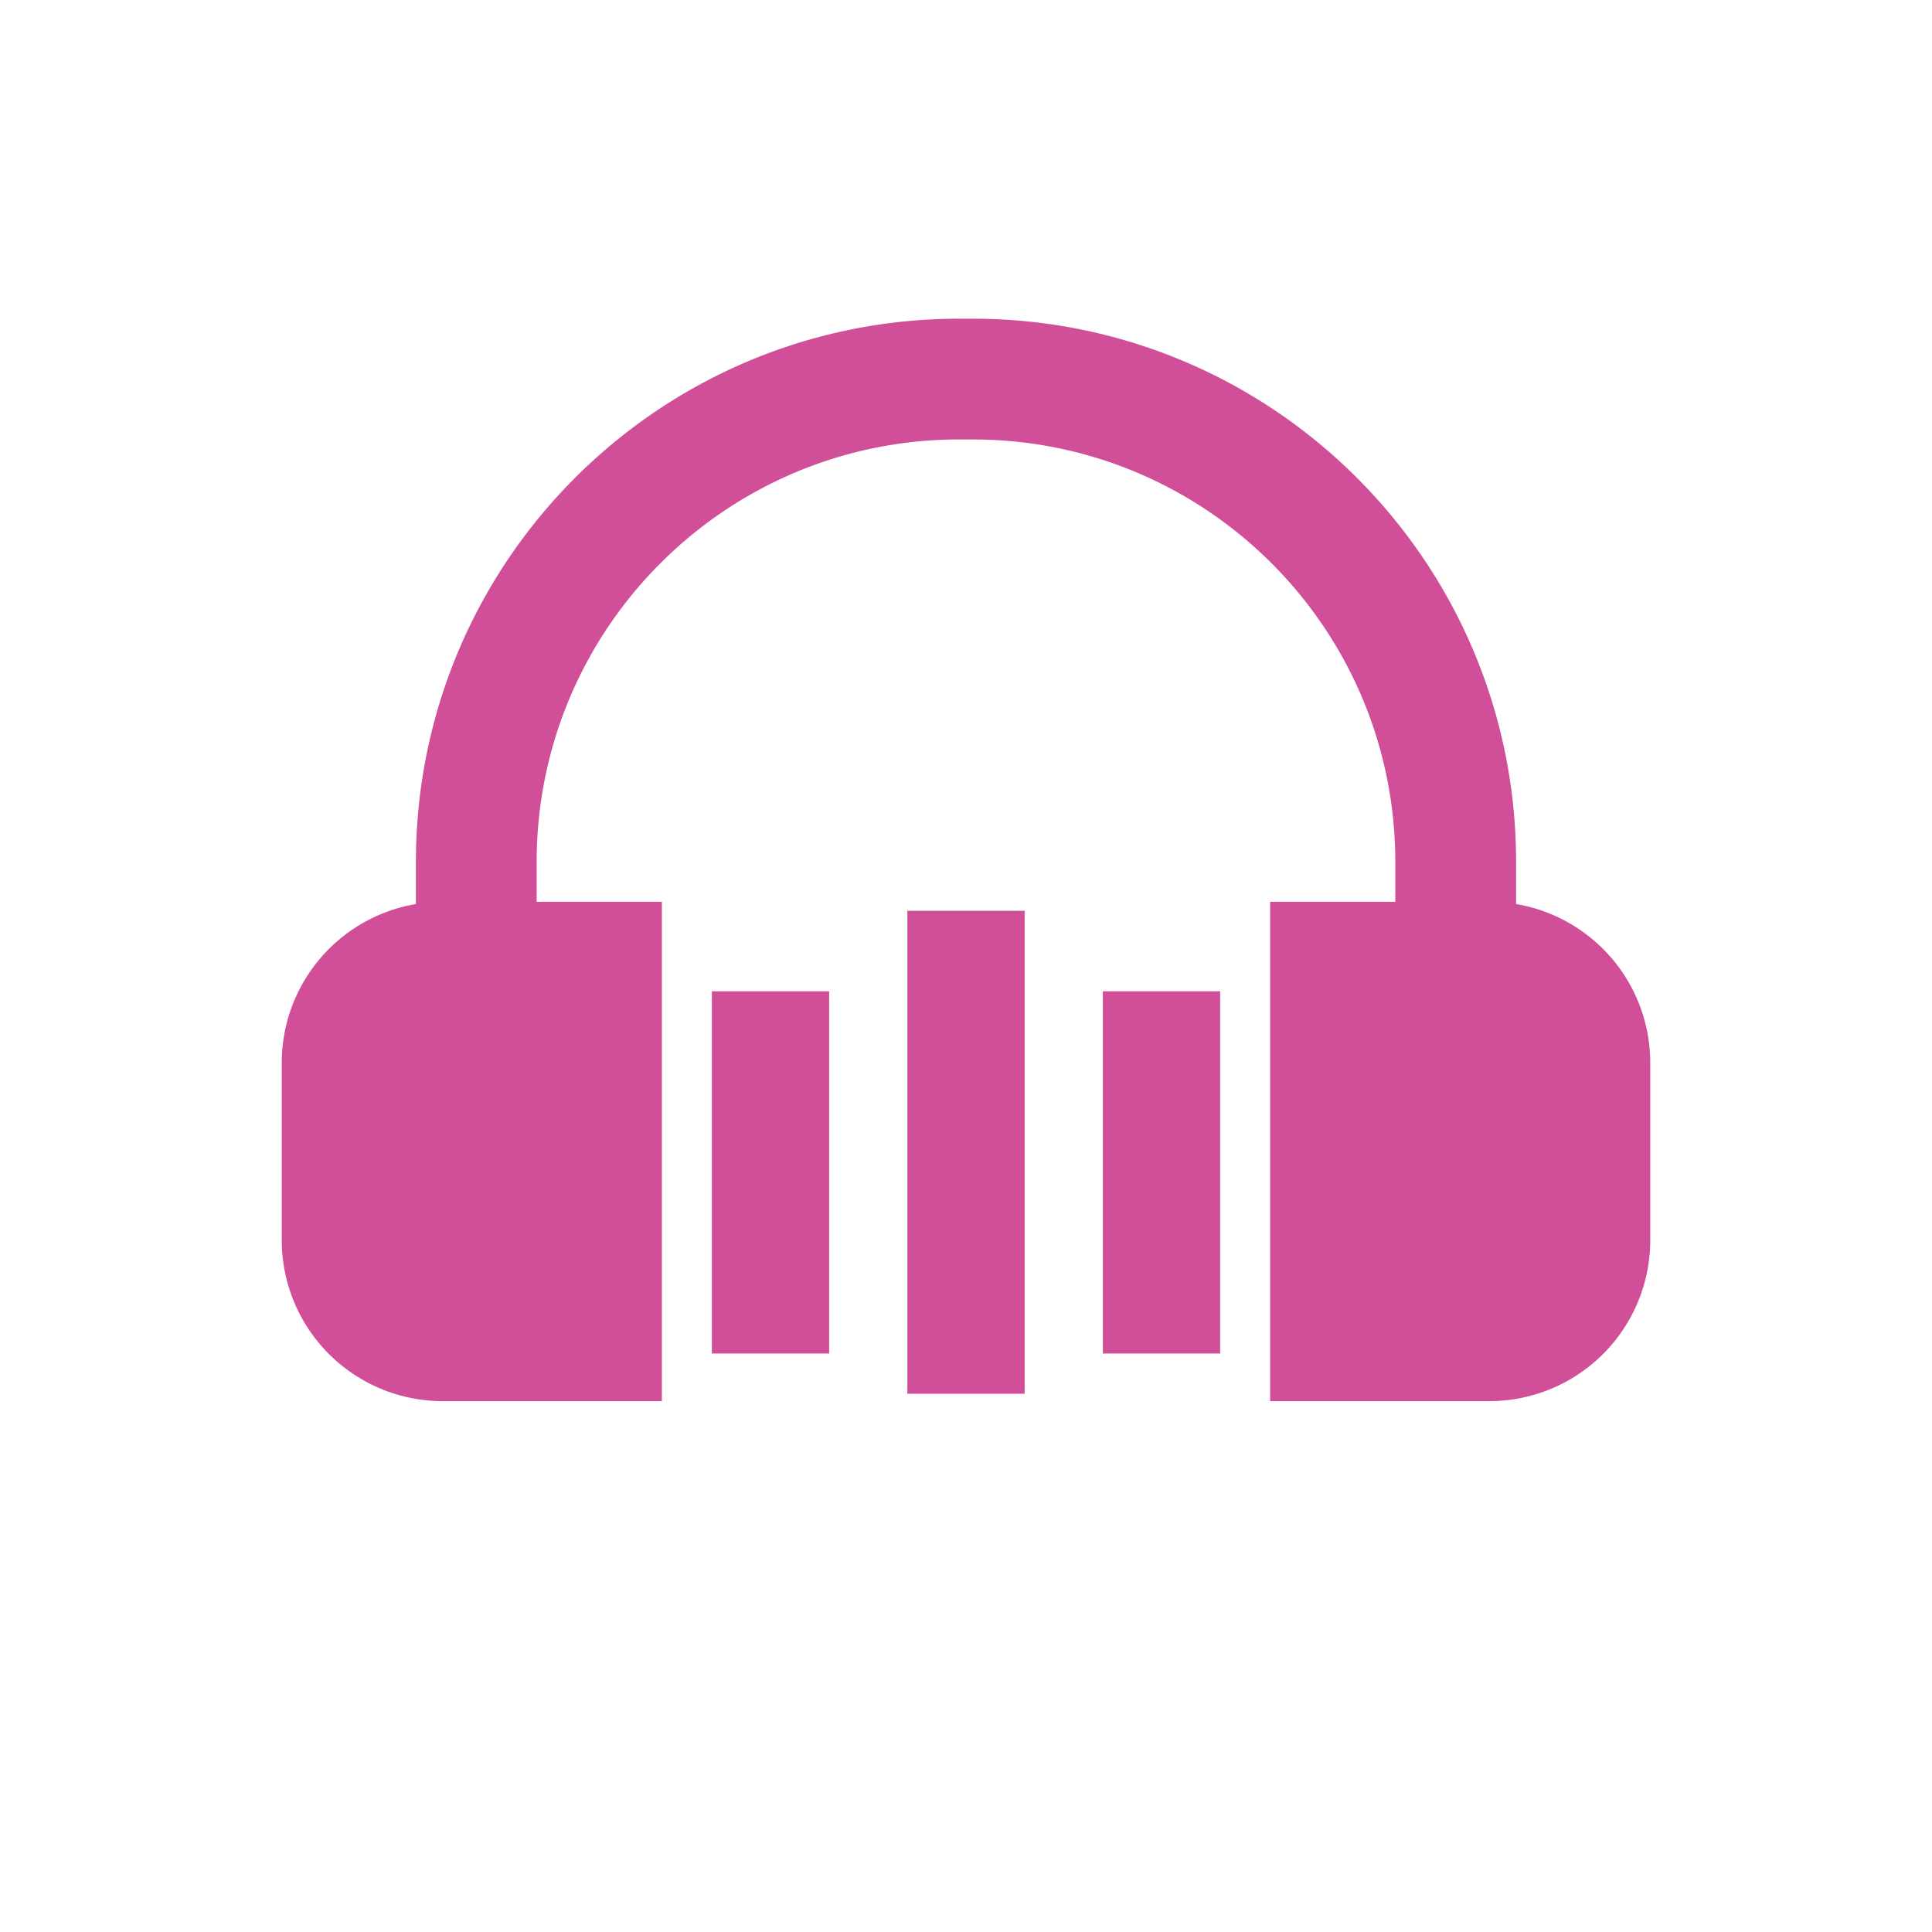 <?xml version="1.0" standalone="no"?><!DOCTYPE svg PUBLIC "-//W3C//DTD SVG 1.1//EN" "http://www.w3.org/Graphics/SVG/1.1/DTD/svg11.dtd"><svg t="1603455583145" class="icon" viewBox="0 0 1024 1024" version="1.1" xmlns="http://www.w3.org/2000/svg" p-id="9330" xmlns:xlink="http://www.w3.org/1999/xlink" width="200" height="200"><defs><style type="text/css"></style></defs><path d="M515.563 168.917c159.061 0 288 128.939 288 288v22.251A85.355 85.355 0 0 1 874.667 563.307v93.995a85.333 85.333 0 0 1-85.333 85.333h-116.139V477.973h66.347v-21.056c0-121.685-97.003-220.693-217.92-223.915l-6.059-0.085h-7.125c-123.712 0-224 100.288-224 224v21.056h66.368v264.661H234.667a85.333 85.333 0 0 1-85.333-85.333v-93.995a85.355 85.355 0 0 1 71.104-84.139v-22.251c0-159.061 128.939-288 288-288z m27.52 313.813v256h-62.165v-256h62.165z m103.616 42.667v192H584.533v-192h62.165z m-207.232 0v192h-62.165v-192H439.467z" p-id="9331" fill="#d04f98"></path></svg>